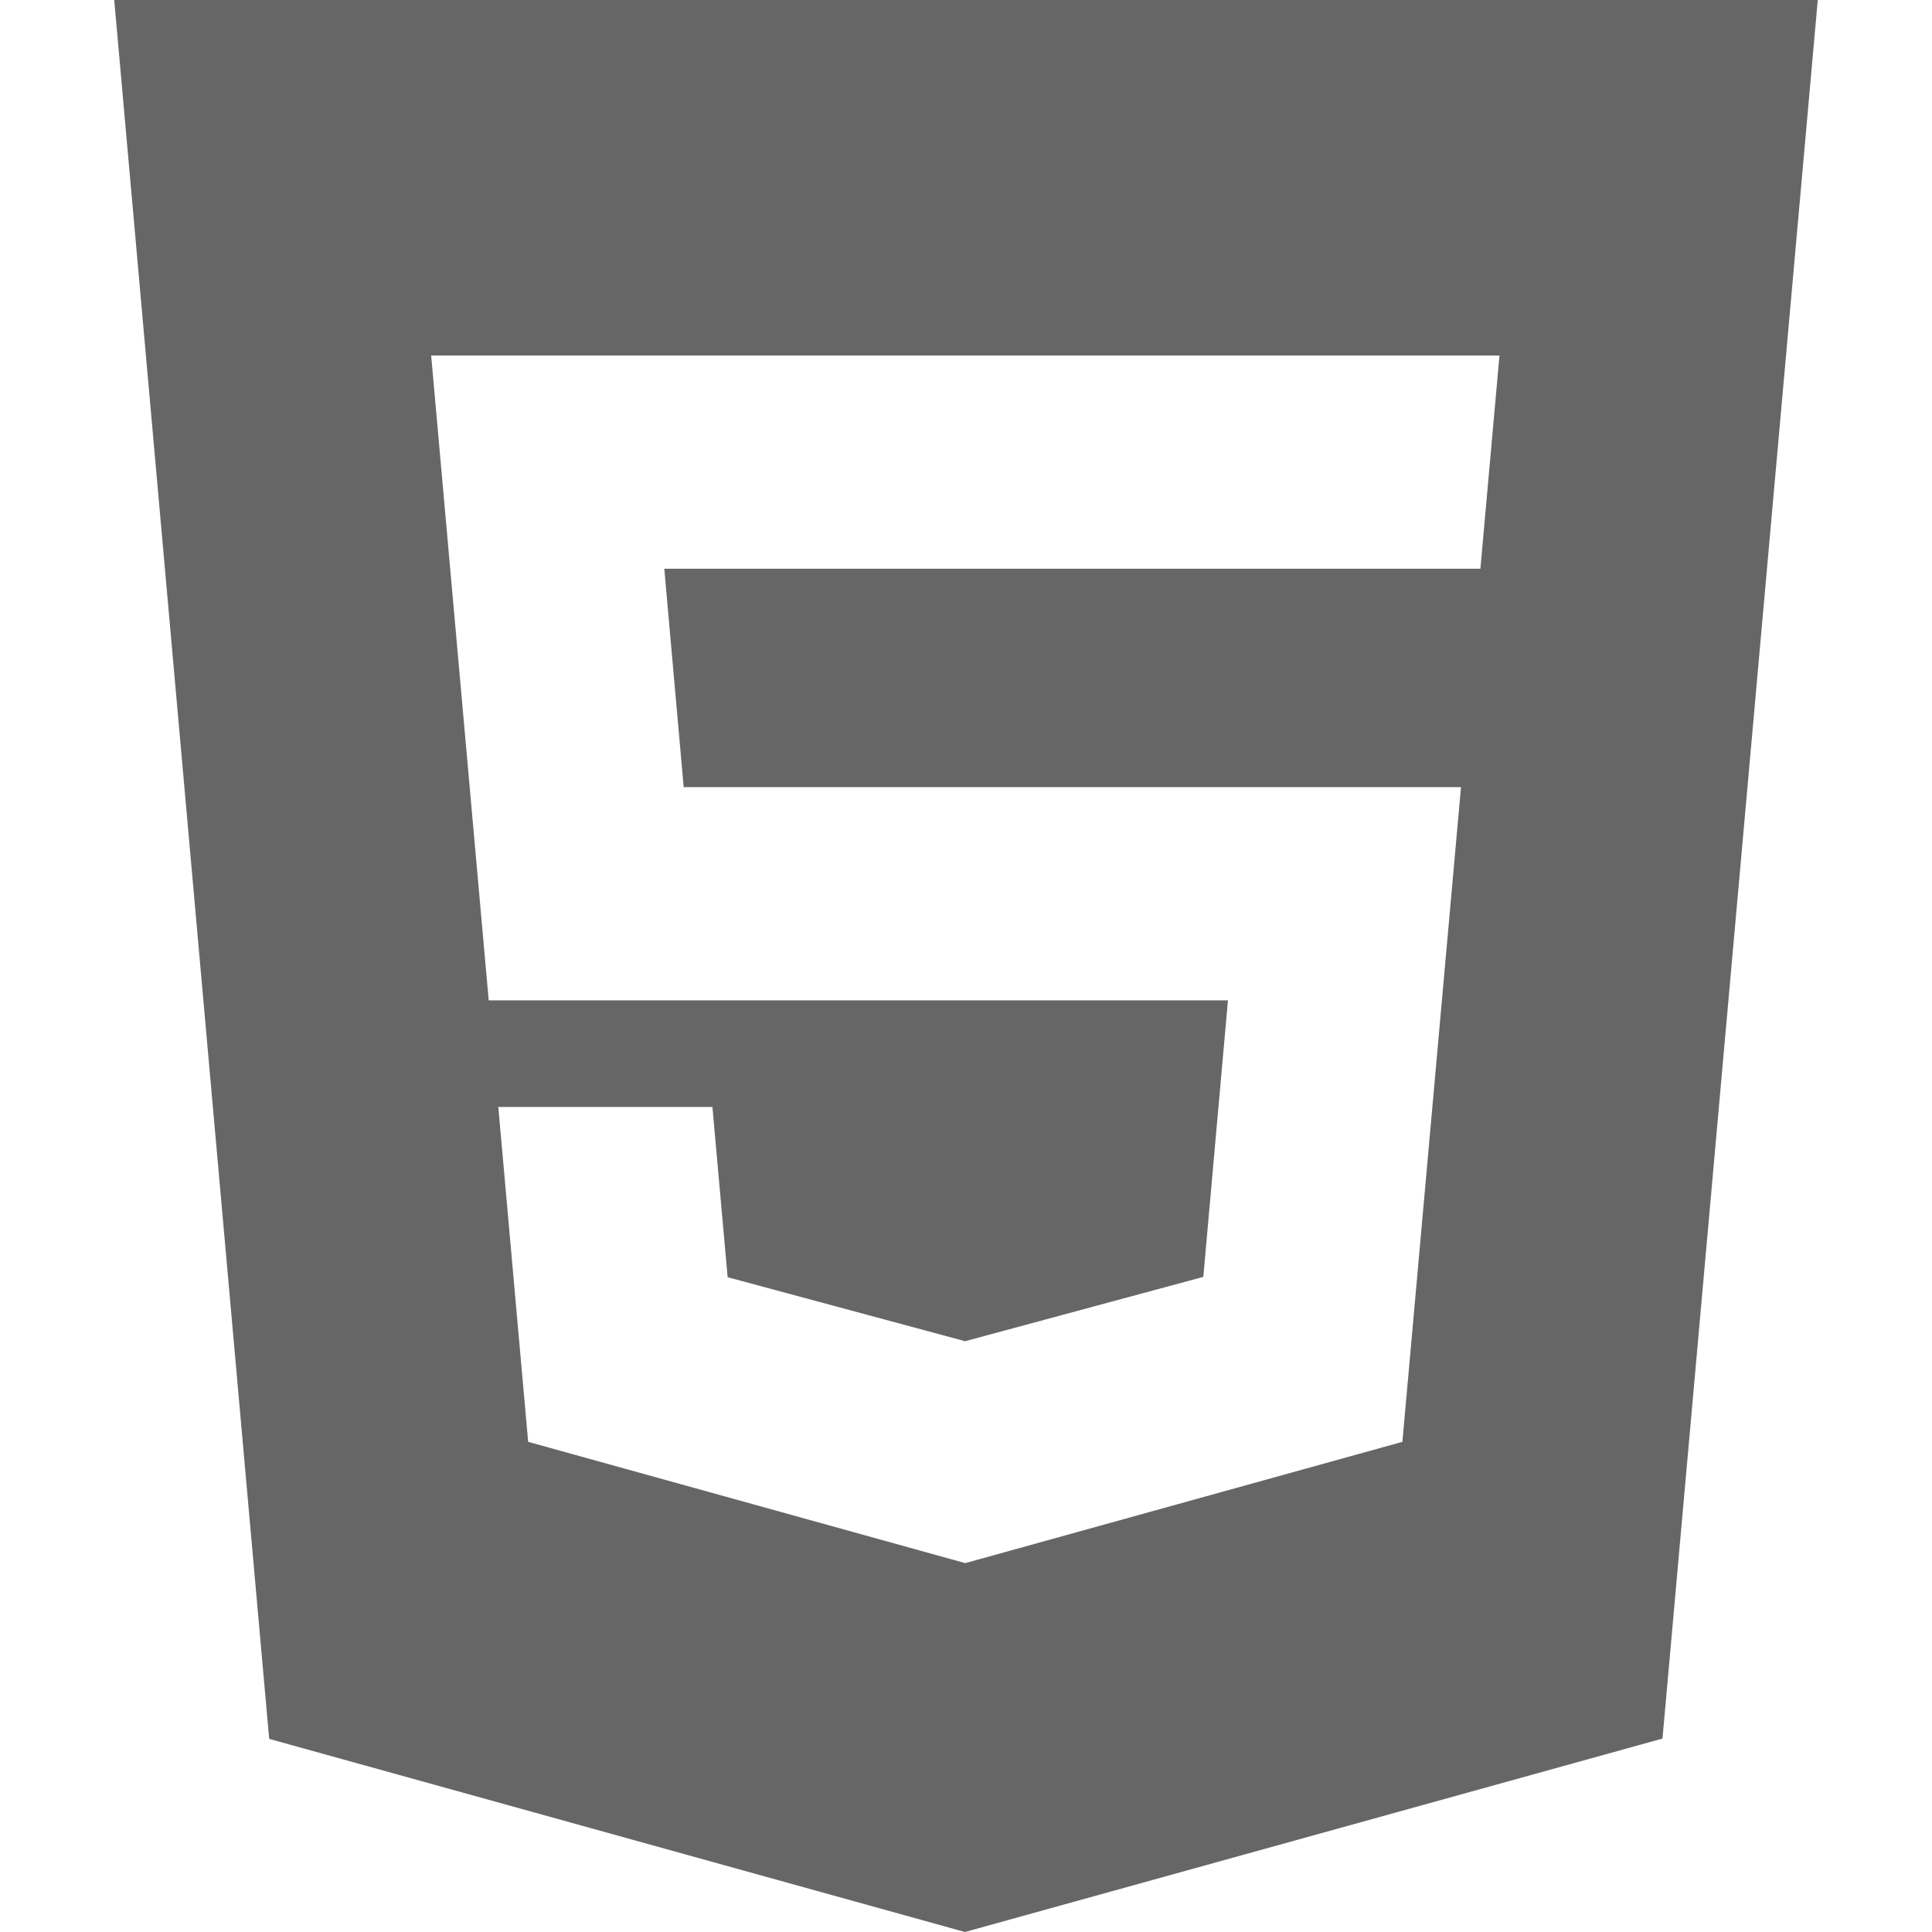 <?xml version="1.0" encoding="utf-8"?> <!-- Generator: IcoMoon.io --> <!DOCTYPE svg PUBLIC "-//W3C//DTD SVG 1.1//EN" "http://www.w3.org/Graphics/SVG/1.1/DTD/svg11.dtd"> <svg width="24" height="24" viewBox="0 0 24 24" xmlns="http://www.w3.org/2000/svg" xmlns:xlink="http://www.w3.org/1999/xlink" fill="#666666"><g><path d="M 1.419,0l 1.925,21.601L 11.987,24l 8.665-2.403L 22.581,0L 1.419,0 z M 18.39,7.065l-0.009,0 L 8.252,7.065 l 0.241,2.713 L 18.149,9.778 l-0.728,8.133L 12,19.415l-0.005,0.002l-0.004,0 l-0.003,0 l-5.427-1.506l-0.371-4.16l 2.66,0 l 0.189,2.115 l 2.95,0.795l 0.007-0.002l 2.952-0.797l 0.306-3.435L 6.071,12.427 L 5.356,4.416l 13.271,0 L 18.39,7.065z"></path></g></svg>